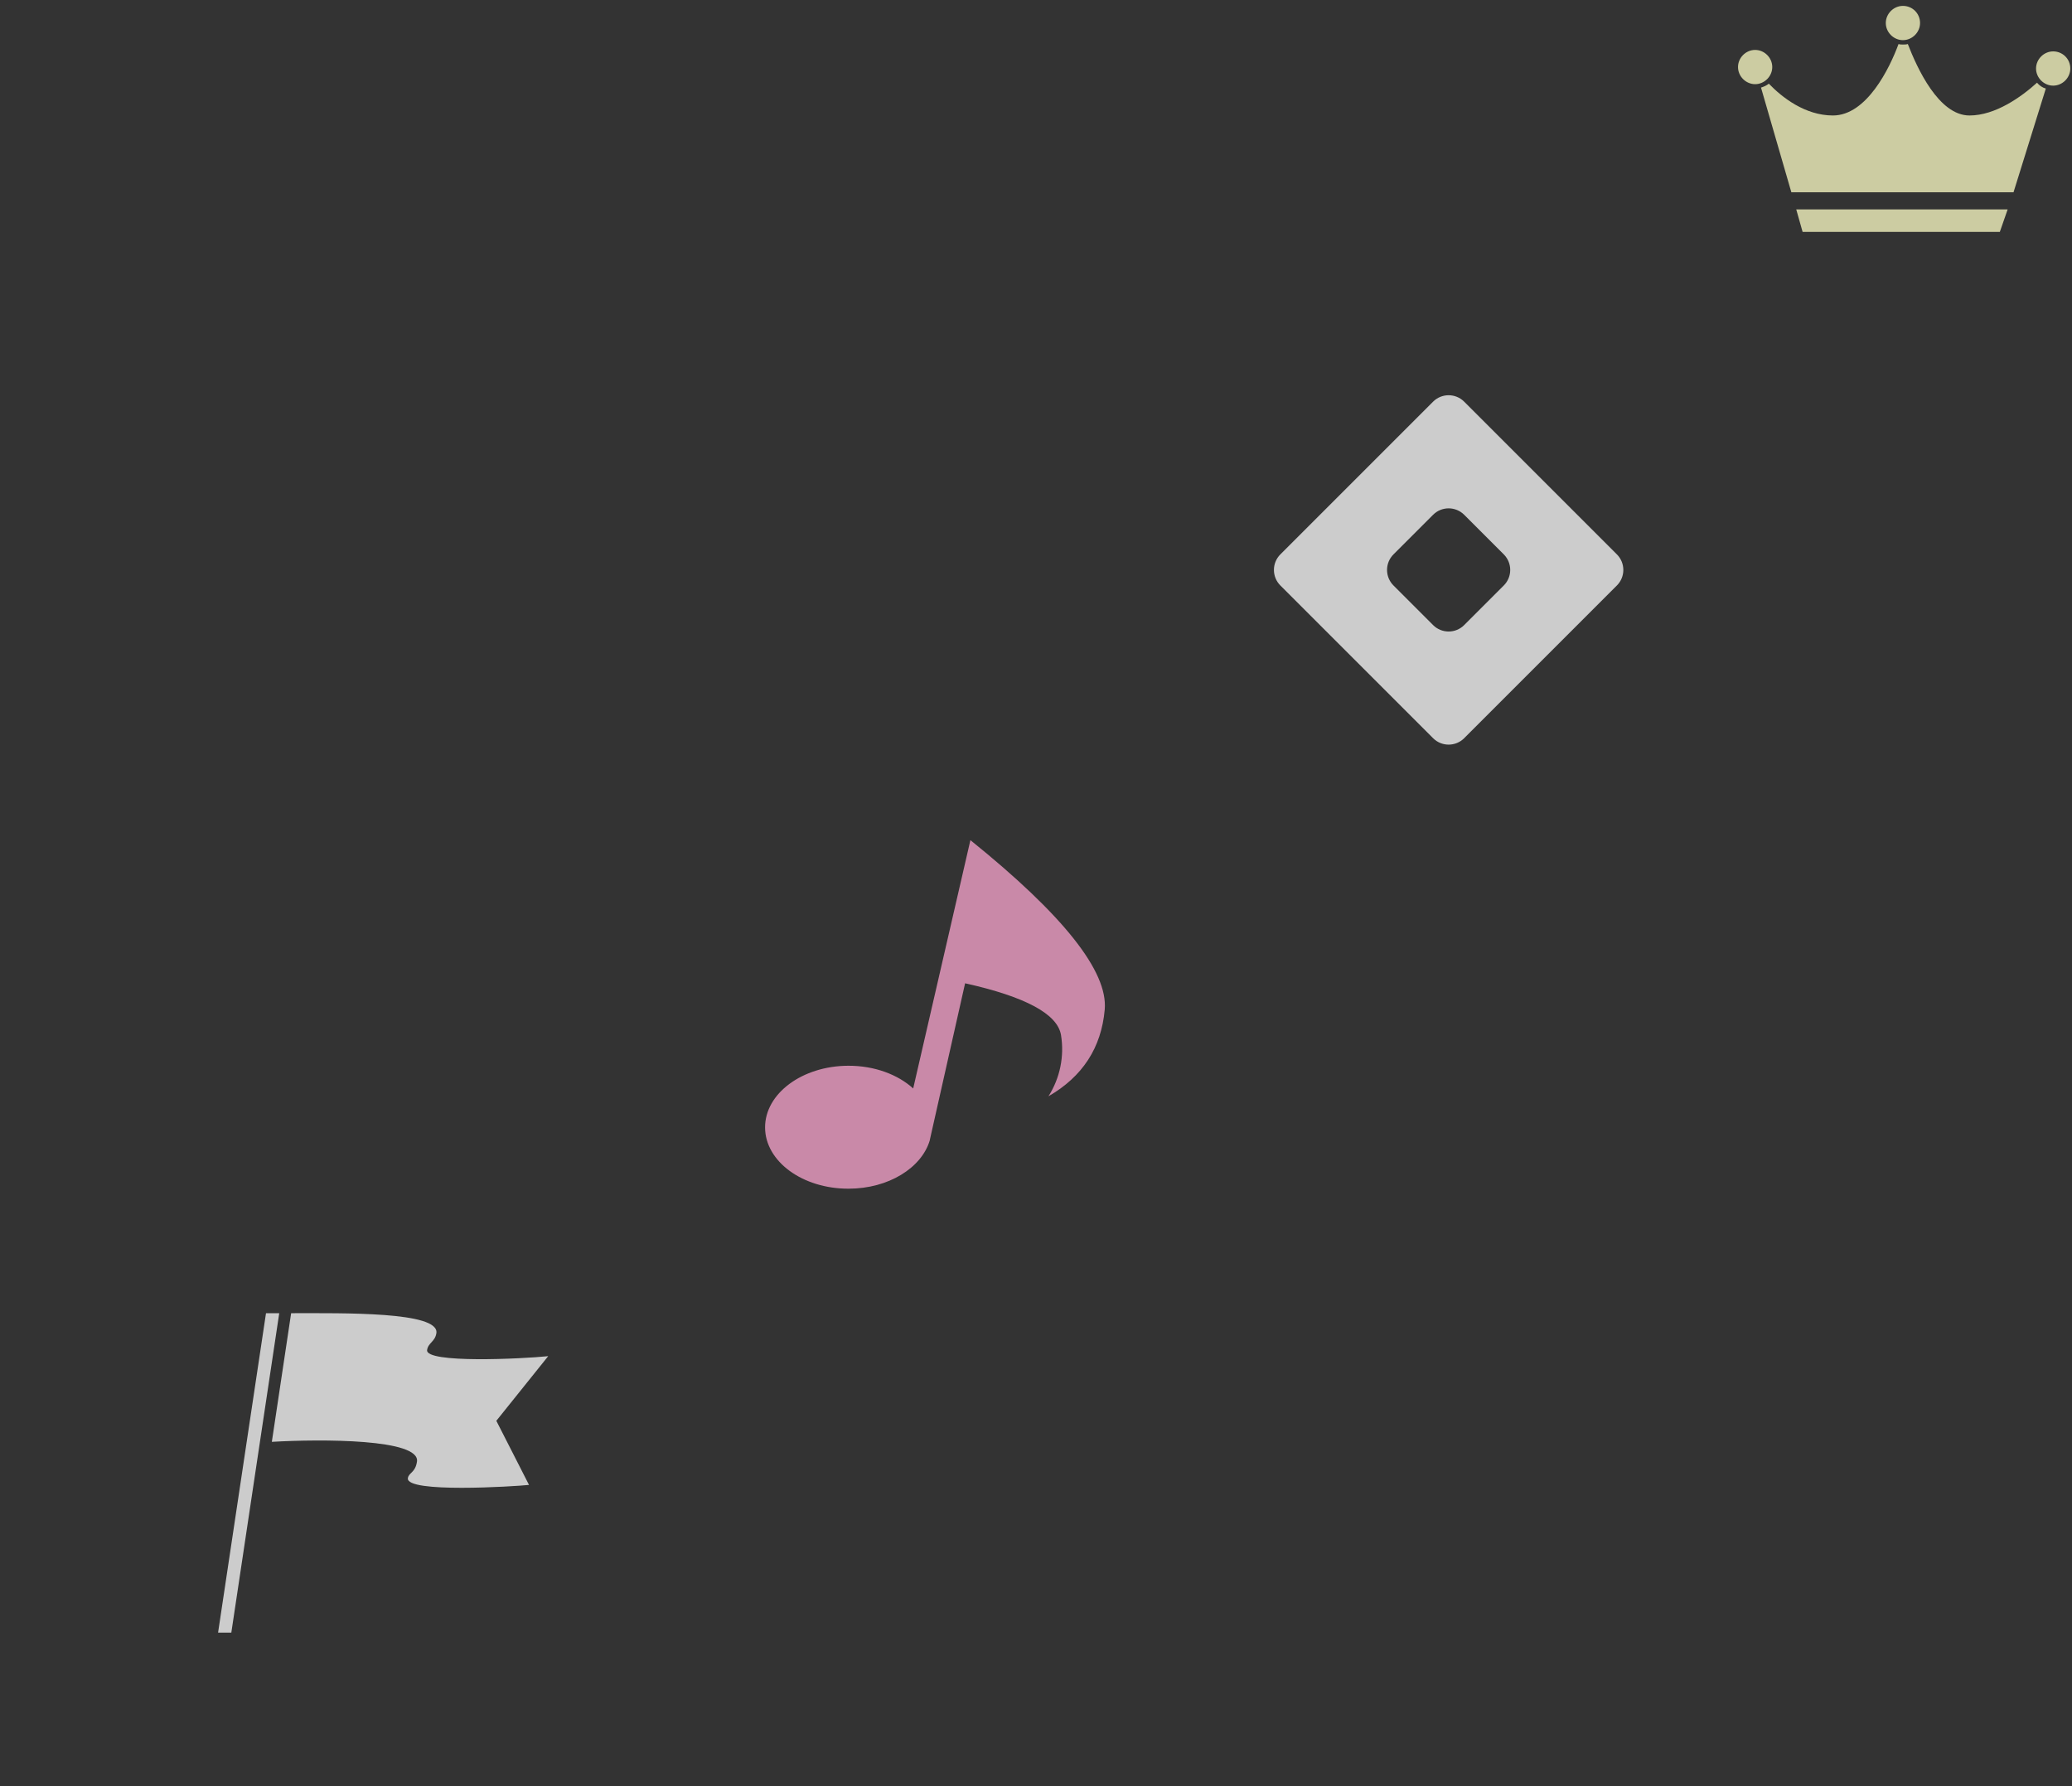 <svg width="471" height="406" viewBox="0 0 471 406" fill="none" xmlns="http://www.w3.org/2000/svg">
<rect x="0" y="0" width="471" height="406" fill="#333333" stroke="none"/>
<path d="M60.465 298.525H63.475L52.584 371.131H49.574L60.465 298.525Z" fill="white" fill-opacity="0.75"/>
<path d="M99.196 303.062C99.937 298.125 78.016 298.521 66.181 298.521L61.793 327.767C73.115 327.106 95.564 327.083 94.785 332.263C94.399 334.835 92.908 334.738 92.717 336.023C92.201 339.464 116.789 337.917 120.256 337.559L112.825 322.984L124.615 308.29C118.685 308.908 96.624 309.97 97.088 306.884C97.334 305.237 98.905 305.003 99.196 303.062Z" fill="white" fill-opacity="0.75"/>
<path d="M220.589 190.986L207.583 247.435C204.104 244.269 198.78 242.253 192.816 242.27C182.354 242.312 173.889 248.593 173.914 256.311C173.939 264.028 182.447 270.251 192.909 270.217C201.973 270.217 209.52 265.473 211.365 259.2V259.141C211.449 258.83 211.508 258.519 211.575 258.2L219.384 223.527C233.114 226.584 240.381 230.502 241.184 235.283C241.975 240.119 240.959 245.076 238.328 249.215C246.089 244.736 250.354 238.167 251.124 229.506C251.893 220.845 241.715 208.005 220.589 190.986Z" fill="#FBA6CF" fill-opacity="0.75"/>
<path d="M470.614 15.574C470.614 17.687 468.833 19.467 466.72 19.467C464.607 19.467 462.827 17.687 462.827 15.574C462.827 13.462 464.607 11.682 466.72 11.682C468.834 11.682 470.614 13.35 470.614 15.574ZM398.972 11.348C396.859 11.348 395.079 13.128 395.079 15.241C395.079 17.353 396.859 19.133 398.972 19.133C401.085 19.133 402.865 17.353 402.865 15.241C402.866 13.128 401.086 11.348 398.972 11.348ZM432.567 1.339C430.454 1.339 428.674 3.119 428.674 5.232C428.674 7.344 430.454 9.124 432.567 9.124C434.68 9.124 436.46 7.344 436.46 5.232C436.46 3.118 434.792 1.339 432.567 1.339ZM408.316 47.604L409.763 52.72H454.593L456.373 47.604H408.316ZM463.048 18.799C459.487 22.025 453.592 26.251 447.696 26.251C440.687 26.251 435.793 15.463 433.679 10.013C433.345 10.124 432.9 10.124 432.567 10.124C432.233 10.124 431.9 10.124 431.566 10.013C429.564 15.463 424.336 26.251 416.659 26.251C410.319 26.251 405.089 22.136 402.086 19.022C401.53 19.467 400.974 19.689 400.306 19.912L407.204 43.71H457.706L465.049 20.133C464.27 19.91 463.603 19.465 463.047 18.798L463.048 18.799Z" fill="#FFFFC7" fill-opacity="0.75"/>
<path fill-rule="evenodd" clip-rule="evenodd" d="M291.05 126.024C289.098 127.977 289.098 131.143 291.05 133.095L325.763 167.807C327.715 169.76 330.881 169.76 332.834 167.807L367.546 133.095C369.498 131.143 369.498 127.977 367.546 126.024L332.834 91.312C330.881 89.359 327.715 89.359 325.763 91.312L291.05 126.024ZM316.763 126.024C314.811 127.977 314.811 131.143 316.763 133.095L325.763 142.095C327.715 144.047 330.881 144.047 332.834 142.095L341.833 133.095C343.786 131.143 343.786 127.977 341.833 126.024L332.834 117.025C330.881 115.072 327.715 115.072 325.763 117.025L316.763 126.024Z" fill="white" fill-opacity="0.75"/>
</svg>
